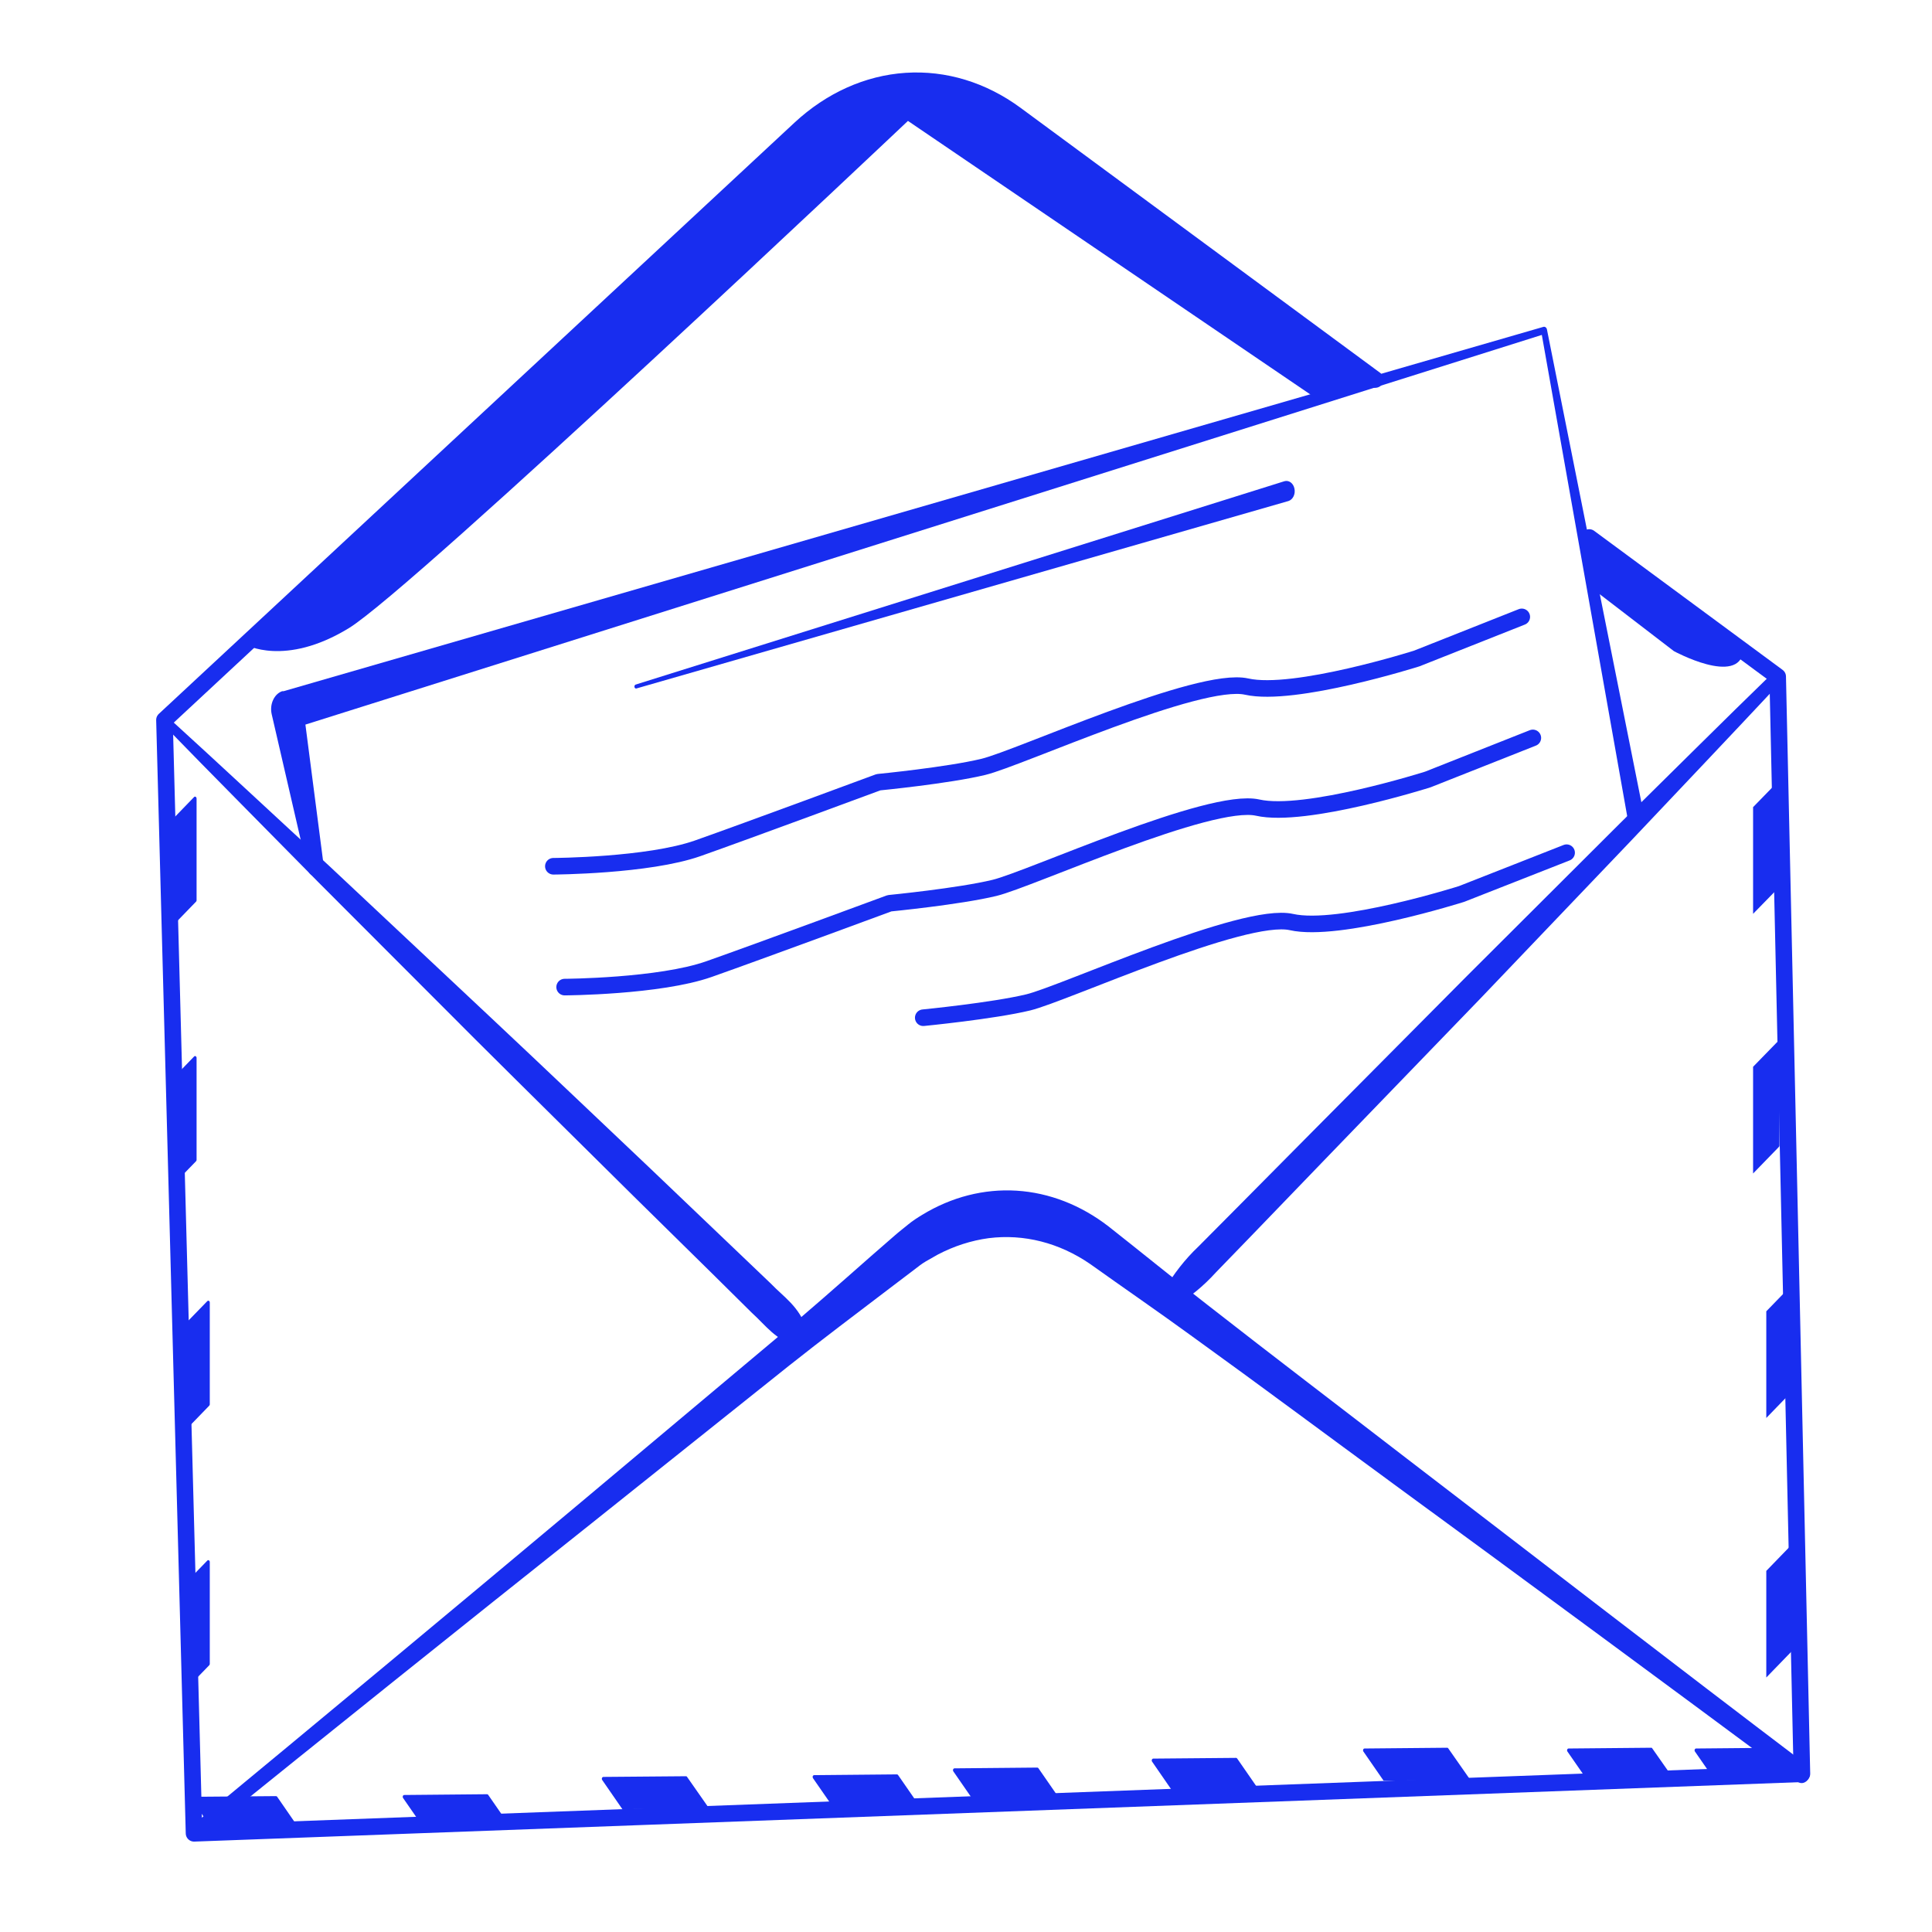<svg width="48" height="48" viewBox="0 0 48 48" fill="none" xmlns="http://www.w3.org/2000/svg">
<path d="M34.168 9.429L25.234 2.845C24.414 2.241 23.466 1.952 22.512 2.015C21.558 2.078 20.64 2.491 19.878 3.199L4.086 17.887L4.821 45.548L44.768 44.069L44.166 16.809L39.484 13.354" stroke="#182DEF" stroke-width="0.412" stroke-linecap="round" stroke-linejoin="round"/>
<path d="M4.738 45.389C7.973 42.716 11.201 40.031 14.421 37.333L19.25 33.281C20.055 32.606 20.847 31.909 21.64 31.209L22.236 30.69C22.333 30.604 22.456 30.511 22.564 30.421C22.672 30.332 22.796 30.252 22.914 30.181C23.641 29.738 24.448 29.532 25.258 29.582C26.068 29.633 26.854 29.939 27.541 30.47C28.364 31.117 29.175 31.782 30 32.42C31.648 33.708 33.303 34.966 34.953 36.239C38.259 38.771 41.56 41.324 44.875 43.836C44.919 43.872 44.951 43.928 44.962 43.992C44.974 44.056 44.965 44.123 44.937 44.179C44.909 44.235 44.865 44.276 44.813 44.292C44.762 44.309 44.707 44.3 44.661 44.268C41.325 41.792 37.984 39.329 34.636 36.879C32.962 35.653 31.295 34.41 29.614 33.198C28.778 32.589 27.922 32.001 27.085 31.404C26.318 30.876 25.438 30.652 24.563 30.762C24.128 30.821 23.703 30.958 23.3 31.169C23.201 31.226 23.101 31.282 23.003 31.338C22.906 31.394 22.817 31.465 22.712 31.546L22.09 32.018C21.266 32.646 20.43 33.274 19.611 33.924L14.698 37.846C11.425 40.448 8.16 43.065 4.903 45.695C4.87 45.717 4.832 45.723 4.795 45.712C4.759 45.701 4.727 45.673 4.707 45.635C4.686 45.596 4.678 45.55 4.683 45.505C4.689 45.459 4.709 45.418 4.738 45.389Z" fill="#182DEF"/>
<path d="M4.143 17.793C5.493 19.022 6.829 20.274 8.172 21.507L12.177 25.265C13.513 26.518 14.838 27.784 16.169 29.043L18.159 30.943L19.153 31.892C19.476 32.229 19.857 32.46 20.037 33.014C20.049 33.05 20.055 33.089 20.054 33.127C20.053 33.166 20.046 33.204 20.034 33.24C20.021 33.275 20.002 33.307 19.979 33.334C19.956 33.36 19.929 33.381 19.9 33.394C19.861 33.414 19.819 33.42 19.778 33.411C19.298 33.325 19.021 32.925 18.679 32.616L17.705 31.652L15.739 29.717C14.432 28.42 13.122 27.131 11.82 25.834L7.912 21.921C6.618 20.604 5.316 19.299 4.028 17.972C4.012 17.952 4.002 17.925 4 17.897C3.999 17.869 4.006 17.841 4.02 17.818C4.035 17.796 4.055 17.781 4.078 17.776C4.101 17.772 4.124 17.778 4.143 17.793Z" fill="#182DEF"/>
<path d="M44.254 16.933C43.018 18.257 41.773 19.564 40.531 20.879L36.793 24.794L33.031 28.689L31.151 30.639L30.21 31.611C29.901 31.952 29.554 32.237 29.179 32.455C29.126 32.483 29.067 32.484 29.014 32.459C28.961 32.433 28.919 32.383 28.896 32.319C28.882 32.278 28.876 32.233 28.879 32.189C28.883 32.145 28.895 32.102 28.915 32.065C29.156 31.651 29.445 31.282 29.773 30.971L30.724 30.014L32.623 28.098L36.425 24.269L40.241 20.462C41.52 19.203 42.794 17.93 44.078 16.685C44.106 16.657 44.142 16.643 44.179 16.647C44.215 16.651 44.248 16.673 44.272 16.707C44.295 16.742 44.306 16.786 44.303 16.831C44.3 16.875 44.282 16.917 44.254 16.945V16.933Z" fill="#182DEF"/>
<path d="M7.634 21.571L6.75 17.744C6.723 17.626 6.735 17.5 6.784 17.393C6.832 17.286 6.913 17.207 7.009 17.173H7.024H7.044L38.345 8.121C38.364 8.115 38.384 8.119 38.401 8.132C38.418 8.144 38.43 8.165 38.434 8.188L40.859 20.33C40.872 20.396 40.864 20.465 40.835 20.522C40.807 20.58 40.761 20.621 40.708 20.637C40.654 20.653 40.598 20.642 40.551 20.607C40.505 20.572 40.471 20.515 40.458 20.45L38.29 8.23L38.379 8.298L7.233 18.114L7.527 17.533L8.036 21.461C8.048 21.527 8.038 21.596 8.009 21.652C7.98 21.709 7.933 21.749 7.88 21.764C7.826 21.778 7.771 21.766 7.724 21.73C7.678 21.694 7.646 21.637 7.634 21.571Z" fill="#182DEF"/>
<path d="M4.87 22.402L4.229 23.064V20.415L4.822 19.802C4.827 19.797 4.834 19.793 4.841 19.792C4.848 19.791 4.855 19.793 4.861 19.797C4.868 19.8 4.873 19.806 4.877 19.813C4.881 19.82 4.883 19.829 4.884 19.837V22.37C4.883 22.376 4.882 22.382 4.88 22.388C4.877 22.393 4.874 22.398 4.87 22.402Z" fill="#182DEF"/>
<path d="M4.87 28.851L4.229 29.511V26.862L4.822 26.249C4.827 26.243 4.834 26.239 4.841 26.238C4.848 26.237 4.856 26.238 4.862 26.242C4.869 26.246 4.874 26.252 4.878 26.259C4.882 26.267 4.884 26.276 4.884 26.285V28.817C4.883 28.824 4.882 28.83 4.88 28.836C4.877 28.842 4.874 28.847 4.87 28.851Z" fill="#182DEF"/>
<path d="M5.198 34.924L4.557 35.586V32.937L5.15 32.327C5.155 32.321 5.162 32.318 5.169 32.316C5.176 32.315 5.183 32.316 5.19 32.319C5.196 32.323 5.202 32.329 5.206 32.336C5.21 32.344 5.212 32.352 5.212 32.361V34.893C5.211 34.899 5.21 34.905 5.207 34.91C5.205 34.916 5.202 34.92 5.198 34.924Z" fill="#182DEF"/>
<path d="M5.198 41.373L4.557 42.033V39.384L5.15 38.773C5.155 38.767 5.162 38.763 5.169 38.762C5.176 38.76 5.184 38.762 5.19 38.766C5.197 38.769 5.202 38.775 5.206 38.783C5.21 38.791 5.212 38.799 5.212 38.808V41.341C5.211 41.353 5.206 41.364 5.198 41.373Z" fill="#182DEF"/>
<path d="M6.886 44.64L7.428 45.425L5.274 45.443L4.771 44.717C4.767 44.711 4.764 44.702 4.763 44.694C4.763 44.685 4.764 44.676 4.767 44.669C4.77 44.661 4.774 44.654 4.78 44.649C4.786 44.645 4.793 44.642 4.8 44.641L6.86 44.624C6.865 44.625 6.87 44.626 6.874 44.629C6.879 44.632 6.883 44.635 6.886 44.64Z" fill="#182DEF"/>
<path d="M12.13 44.594L12.672 45.377L10.518 45.398L10.015 44.672C10.011 44.665 10.007 44.657 10.006 44.648C10.005 44.639 10.006 44.63 10.009 44.622C10.012 44.614 10.017 44.607 10.024 44.602C10.03 44.598 10.037 44.595 10.044 44.596L12.104 44.577C12.109 44.578 12.114 44.58 12.118 44.582C12.123 44.585 12.127 44.589 12.13 44.594Z" fill="#182DEF"/>
<path d="M17.069 44.145L17.618 44.93L15.463 44.949L14.961 44.223C14.956 44.216 14.954 44.208 14.953 44.199C14.952 44.19 14.953 44.182 14.956 44.174C14.959 44.166 14.964 44.159 14.97 44.155C14.976 44.15 14.982 44.147 14.989 44.147L17.049 44.13C17.057 44.132 17.064 44.137 17.069 44.145Z" fill="#182DEF"/>
<path d="M22.313 44.101L22.855 44.884L20.701 44.903L20.199 44.179C20.195 44.172 20.192 44.164 20.19 44.156C20.189 44.147 20.19 44.138 20.193 44.13C20.196 44.122 20.201 44.115 20.207 44.11C20.213 44.105 20.22 44.103 20.227 44.103L22.287 44.084C22.292 44.084 22.297 44.086 22.301 44.089C22.306 44.092 22.31 44.096 22.313 44.101Z" fill="#182DEF"/>
<path d="M25.8 43.932L26.342 44.715L24.187 44.734L23.686 44.01C23.681 44.003 23.678 43.995 23.677 43.986C23.676 43.978 23.677 43.969 23.68 43.961C23.683 43.953 23.688 43.946 23.694 43.941C23.7 43.937 23.706 43.934 23.714 43.934L25.773 43.915C25.779 43.916 25.784 43.917 25.788 43.92C25.793 43.923 25.797 43.927 25.8 43.932Z" fill="#182DEF"/>
<path d="M30.738 43.691L31.28 44.474L29.125 44.494L28.624 43.768C28.619 43.762 28.616 43.754 28.615 43.745C28.614 43.736 28.615 43.727 28.618 43.719C28.621 43.711 28.626 43.705 28.631 43.7C28.637 43.695 28.645 43.692 28.652 43.692L30.712 43.674C30.716 43.674 30.721 43.676 30.726 43.679C30.73 43.682 30.734 43.686 30.738 43.691Z" fill="#182DEF"/>
<path d="M35.982 43.438L36.531 44.223L34.375 44.241L33.874 43.517C33.869 43.511 33.866 43.502 33.865 43.494C33.864 43.485 33.865 43.476 33.867 43.468C33.87 43.46 33.875 43.453 33.881 43.449C33.887 43.444 33.894 43.441 33.901 43.441L35.961 43.422C35.969 43.425 35.976 43.43 35.982 43.438Z" fill="#182DEF"/>
<path d="M41.05 43.438L41.6 44.223L39.445 44.241L38.943 43.517C38.938 43.51 38.935 43.502 38.934 43.493C38.932 43.484 38.934 43.475 38.937 43.467C38.94 43.459 38.945 43.452 38.951 43.448C38.957 43.443 38.964 43.441 38.971 43.441L41.031 43.422C41.039 43.425 41.045 43.43 41.05 43.438Z" fill="#182DEF"/>
<path d="M44.225 43.438L44.768 44.223L42.613 44.241L42.111 43.517C42.106 43.51 42.102 43.502 42.102 43.493C42.1 43.484 42.102 43.475 42.105 43.467C42.108 43.459 42.113 43.452 42.119 43.448C42.125 43.443 42.132 43.441 42.139 43.441L44.199 43.422C44.209 43.423 44.218 43.429 44.225 43.438Z" fill="#182DEF"/>
<path d="M44.198 22.046L43.555 22.704V20.053L44.15 19.442C44.155 19.437 44.162 19.433 44.169 19.432C44.176 19.431 44.183 19.433 44.189 19.437C44.195 19.44 44.201 19.446 44.205 19.453C44.208 19.461 44.21 19.469 44.21 19.478V22.01C44.21 22.017 44.209 22.023 44.207 22.03C44.205 22.036 44.202 22.041 44.198 22.046Z" fill="#182DEF"/>
<path d="M44.198 28.493L43.555 29.155V26.504L44.15 25.893C44.155 25.888 44.162 25.884 44.169 25.883C44.176 25.882 44.183 25.884 44.189 25.887C44.195 25.891 44.201 25.897 44.205 25.904C44.208 25.912 44.21 25.92 44.21 25.929V28.461C44.21 28.467 44.209 28.473 44.207 28.479C44.205 28.484 44.202 28.489 44.198 28.493Z" fill="#182DEF"/>
<path d="M44.525 34.567L43.883 35.229V32.579L44.477 31.967C44.482 31.962 44.489 31.958 44.496 31.956C44.503 31.955 44.51 31.956 44.517 31.96C44.523 31.964 44.529 31.97 44.533 31.977C44.537 31.985 44.538 31.994 44.538 32.003V34.535C44.538 34.541 44.536 34.547 44.534 34.553C44.532 34.559 44.529 34.563 44.525 34.567Z" fill="#182DEF"/>
<path d="M44.525 41.015L43.883 41.677V39.028L44.477 38.415C44.482 38.409 44.489 38.405 44.496 38.404C44.503 38.403 44.51 38.404 44.517 38.408C44.523 38.411 44.529 38.418 44.533 38.425C44.537 38.433 44.538 38.442 44.538 38.45V40.983C44.538 40.989 44.536 40.995 44.534 41.001C44.532 41.006 44.529 41.011 44.525 41.015Z" fill="#182DEF"/>
<path d="M15.783 17.011L31.91 11.956C31.936 11.948 31.963 11.947 31.99 11.951C32.017 11.956 32.043 11.967 32.066 11.984C32.089 12.001 32.11 12.024 32.126 12.05C32.142 12.077 32.154 12.107 32.16 12.14C32.167 12.172 32.169 12.205 32.165 12.238C32.161 12.271 32.152 12.303 32.138 12.332C32.124 12.36 32.106 12.385 32.084 12.405C32.062 12.425 32.038 12.44 32.011 12.448L15.807 17.106C15.798 17.107 15.788 17.105 15.779 17.098C15.771 17.091 15.765 17.081 15.763 17.069C15.761 17.057 15.762 17.045 15.766 17.034C15.771 17.023 15.779 17.015 15.788 17.011H15.783Z" fill="#182DEF"/>
<path d="M13.748 21.522C13.748 21.522 16.103 21.51 17.337 21.075C18.572 20.639 21.825 19.434 21.825 19.434C21.825 19.434 23.554 19.265 24.434 19.052C25.314 18.84 29.79 16.792 30.972 17.058C32.154 17.325 35.199 16.36 35.199 16.36L37.808 15.326" stroke="#182DEF" stroke-width="0.412" stroke-linecap="round" stroke-linejoin="round"/>
<path d="M14.028 24.524C14.028 24.524 16.383 24.512 17.618 24.076C18.852 23.641 22.1 22.441 22.1 22.441C22.1 22.441 23.829 22.272 24.709 22.059C25.59 21.846 30.065 19.798 31.247 20.065C32.43 20.332 35.474 19.366 35.474 19.366L38.083 18.333" stroke="#182DEF" stroke-width="0.412" stroke-linecap="round" stroke-linejoin="round"/>
<path d="M22.938 25.285C22.938 25.285 24.666 25.116 25.547 24.904C26.427 24.691 30.902 22.642 32.085 22.908C33.267 23.175 36.311 22.211 36.311 22.211L38.922 21.185" stroke="#182DEF" stroke-width="0.412" stroke-linecap="round" stroke-linejoin="round"/>
<path d="M6.095 16.013C6.095 16.013 7.074 16.577 8.664 15.608C10.254 14.639 22.558 3.004 22.558 3.004L32.72 9.912L34.164 9.429C34.164 9.429 24.941 1.916 22.725 2.001C20.508 2.085 19.87 3.194 19.87 3.194L6.095 16.013Z" fill="#182DEF"/>
<path d="M39.573 14.631L41.587 16.177C41.587 16.177 43.191 17.048 43.316 16.177L39.276 13.106L39.573 14.631Z" fill="#182DEF"/>
</svg>
